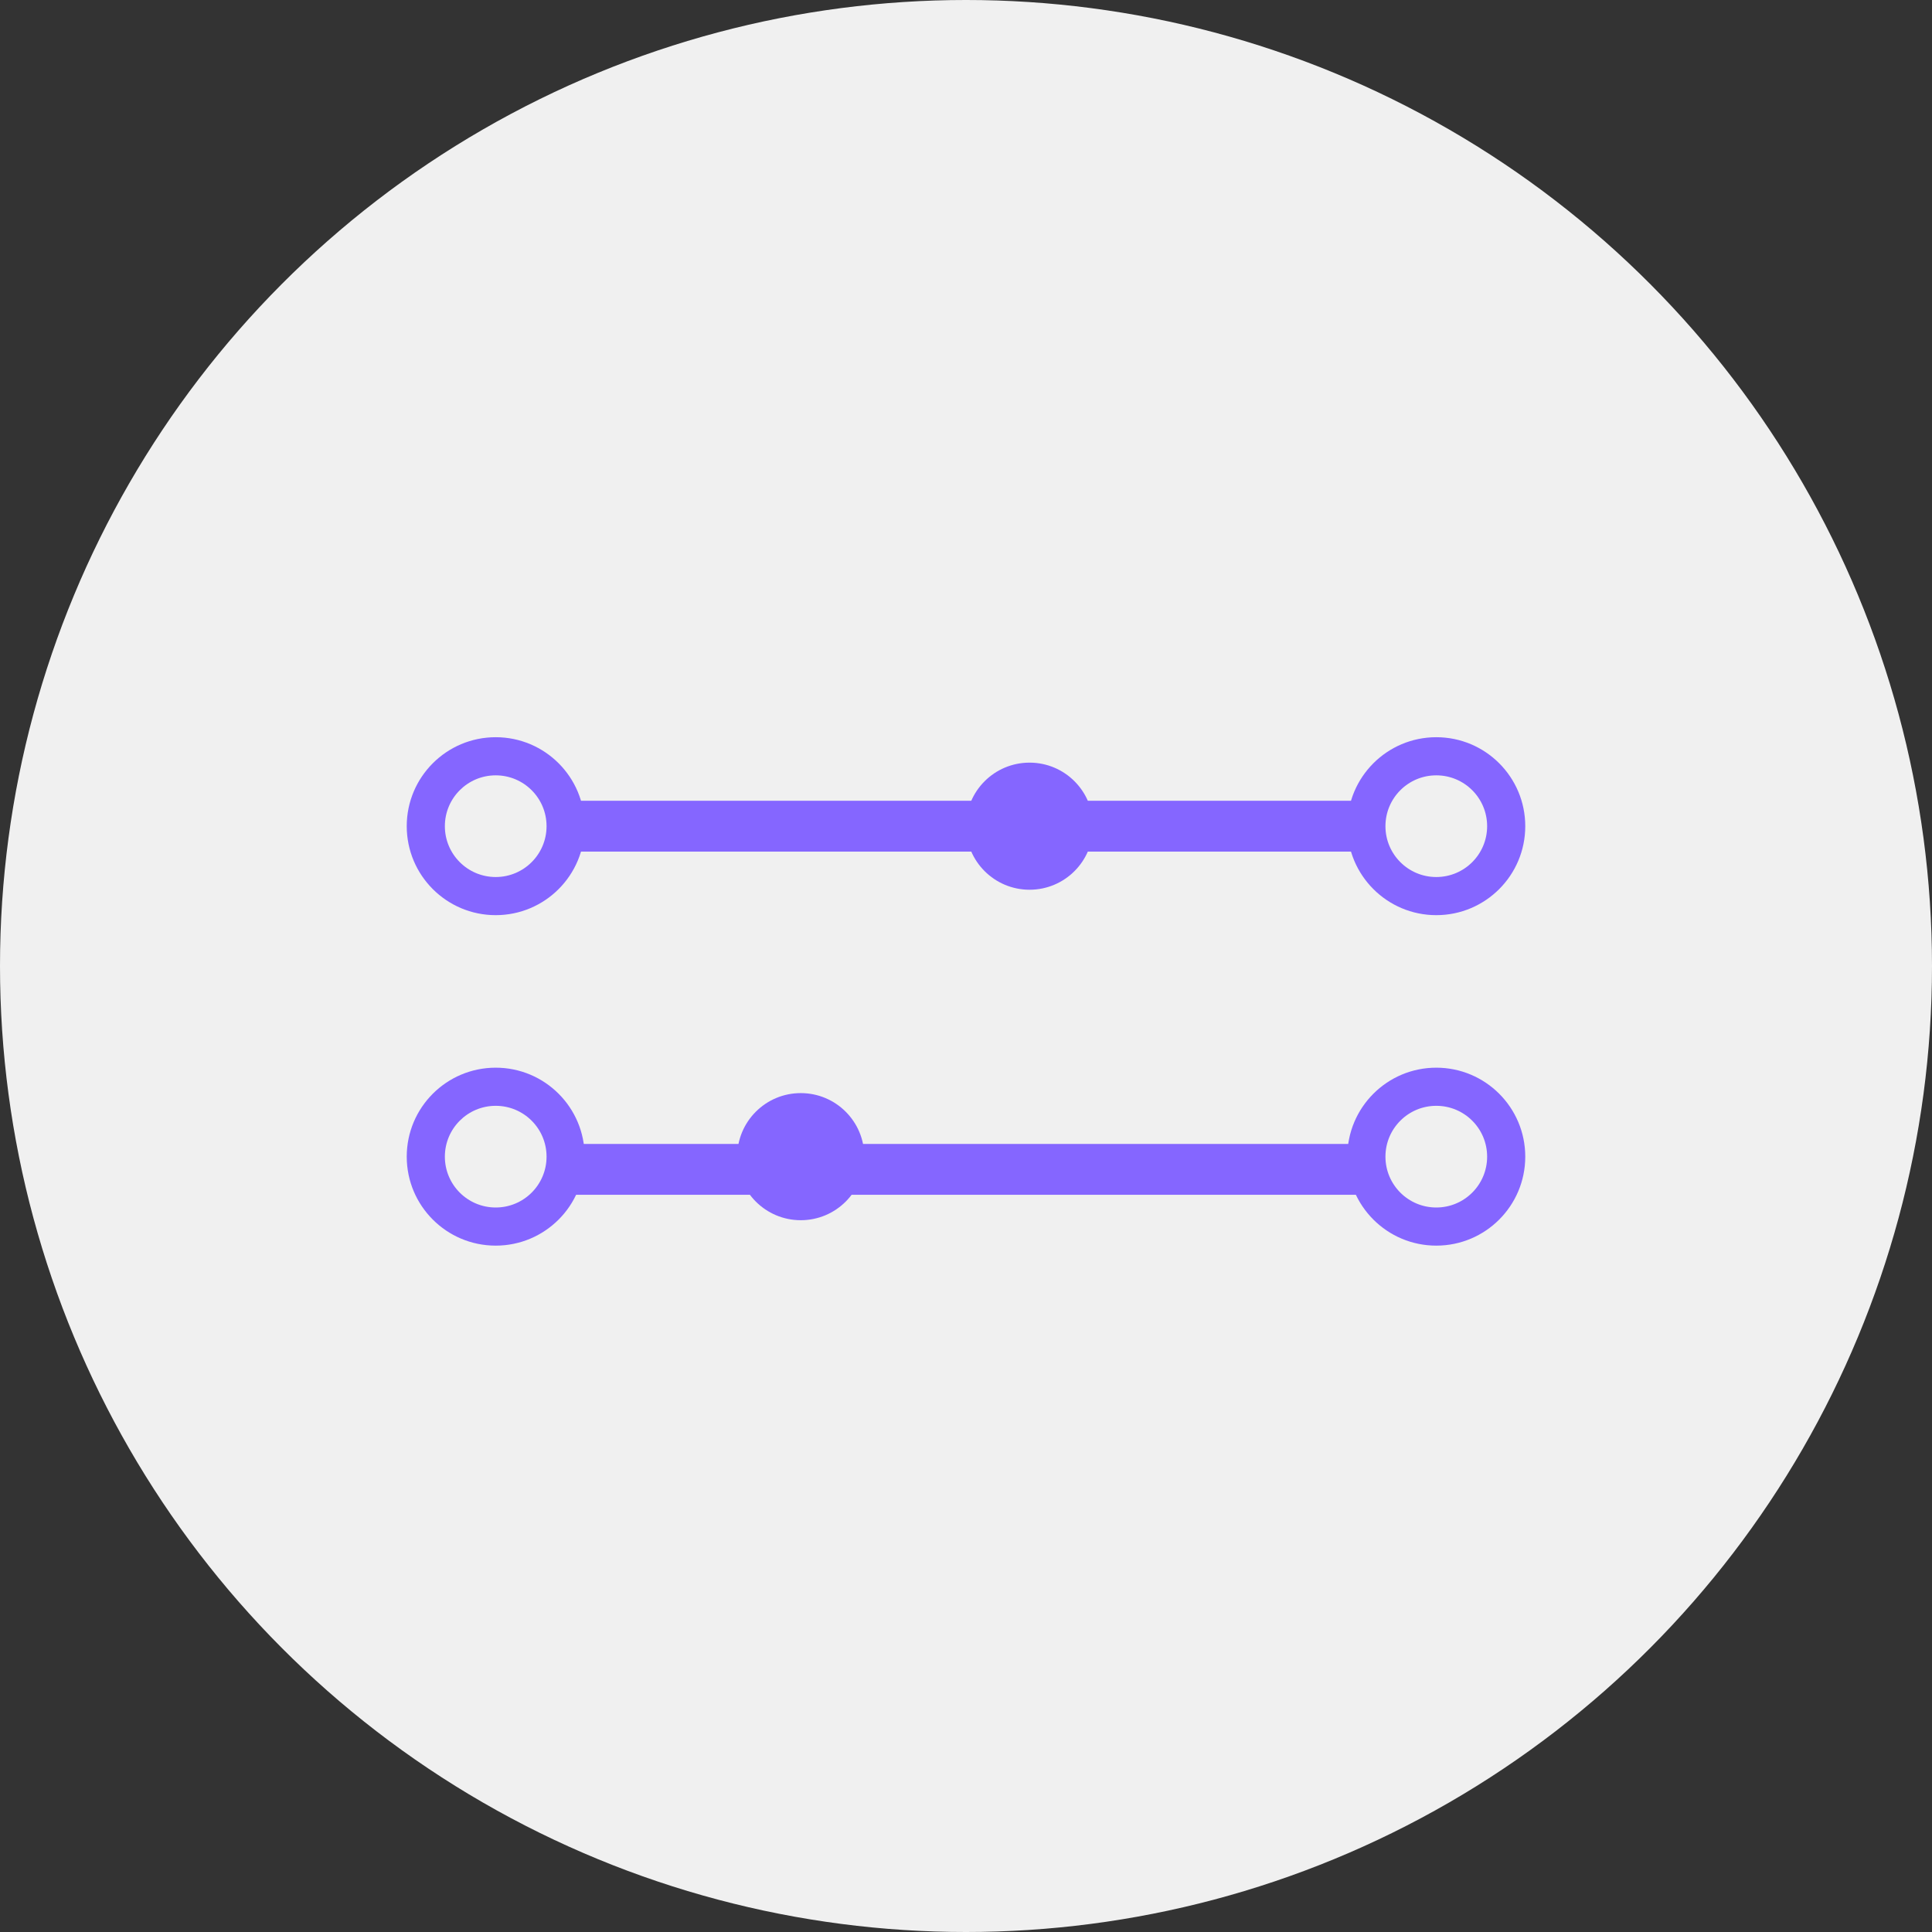 <svg width="76" height="76" viewBox="0 0 76 76" fill="none" xmlns="http://www.w3.org/2000/svg">
<rect x="0" y="0" width="76" height="76" fill="#333333" stroke="none"/>
<circle cx="38" cy="38" r="38" fill="#F0F0F0"/>
<path fill-rule="evenodd" clip-rule="evenodd" d="M22.5 31.5H53.5V33.5H22.5V31.5Z" fill="#8566FF"/>
<path fill-rule="evenodd" clip-rule="evenodd" d="M22.5 45H53.5V47H22.5V45Z" fill="#8566FF"/>
<path fill-rule="evenodd" clip-rule="evenodd" d="M56.5 34.5C57.605 34.5 58.5 33.605 58.5 32.5C58.5 31.395 57.605 30.5 56.5 30.5C55.395 30.5 54.5 31.395 54.5 32.5C54.5 33.605 55.395 34.5 56.5 34.5ZM56.5 36C58.433 36 60 34.433 60 32.5C60 30.567 58.433 29 56.5 29C54.567 29 53 30.567 53 32.5C53 34.433 54.567 36 56.5 36Z" fill="#8566FF"/>
<path d="M43 32.5C43 33.881 41.881 35 40.5 35C39.119 35 38 33.881 38 32.5C38 31.119 39.119 30 40.5 30C41.881 30 43 31.119 43 32.5Z" fill="#8566FF"/>
<path d="M34 45.5C34 46.881 32.881 48 31.5 48C30.119 48 29 46.881 29 45.5C29 44.119 30.119 43 31.5 43C32.881 43 34 44.119 34 45.5Z" fill="#8566FF"/>
<path fill-rule="evenodd" clip-rule="evenodd" d="M19.5 34.5C20.605 34.5 21.5 33.605 21.5 32.5C21.5 31.395 20.605 30.5 19.5 30.5C18.395 30.5 17.5 31.395 17.5 32.5C17.5 33.605 18.395 34.5 19.5 34.5ZM19.5 36C21.433 36 23 34.433 23 32.5C23 30.567 21.433 29 19.5 29C17.567 29 16 30.567 16 32.5C16 34.433 17.567 36 19.5 36Z" fill="#8566FF"/>
<path fill-rule="evenodd" clip-rule="evenodd" d="M56.5 47.5C57.605 47.5 58.5 46.605 58.5 45.5C58.5 44.395 57.605 43.5 56.5 43.5C55.395 43.5 54.5 44.395 54.5 45.5C54.5 46.605 55.395 47.5 56.5 47.5ZM56.5 49C58.433 49 60 47.433 60 45.5C60 43.567 58.433 42 56.5 42C54.567 42 53 43.567 53 45.5C53 47.433 54.567 49 56.5 49Z" fill="#8566FF"/>
<path fill-rule="evenodd" clip-rule="evenodd" d="M19.5 47.5C20.605 47.5 21.5 46.605 21.5 45.5C21.5 44.395 20.605 43.5 19.5 43.5C18.395 43.5 17.5 44.395 17.5 45.5C17.5 46.605 18.395 47.5 19.5 47.5ZM19.5 49C21.433 49 23 47.433 23 45.5C23 43.567 21.433 42 19.5 42C17.567 42 16 43.567 16 45.5C16 47.433 17.567 49 19.5 49Z" fill="#8566FF"/>
</svg>
